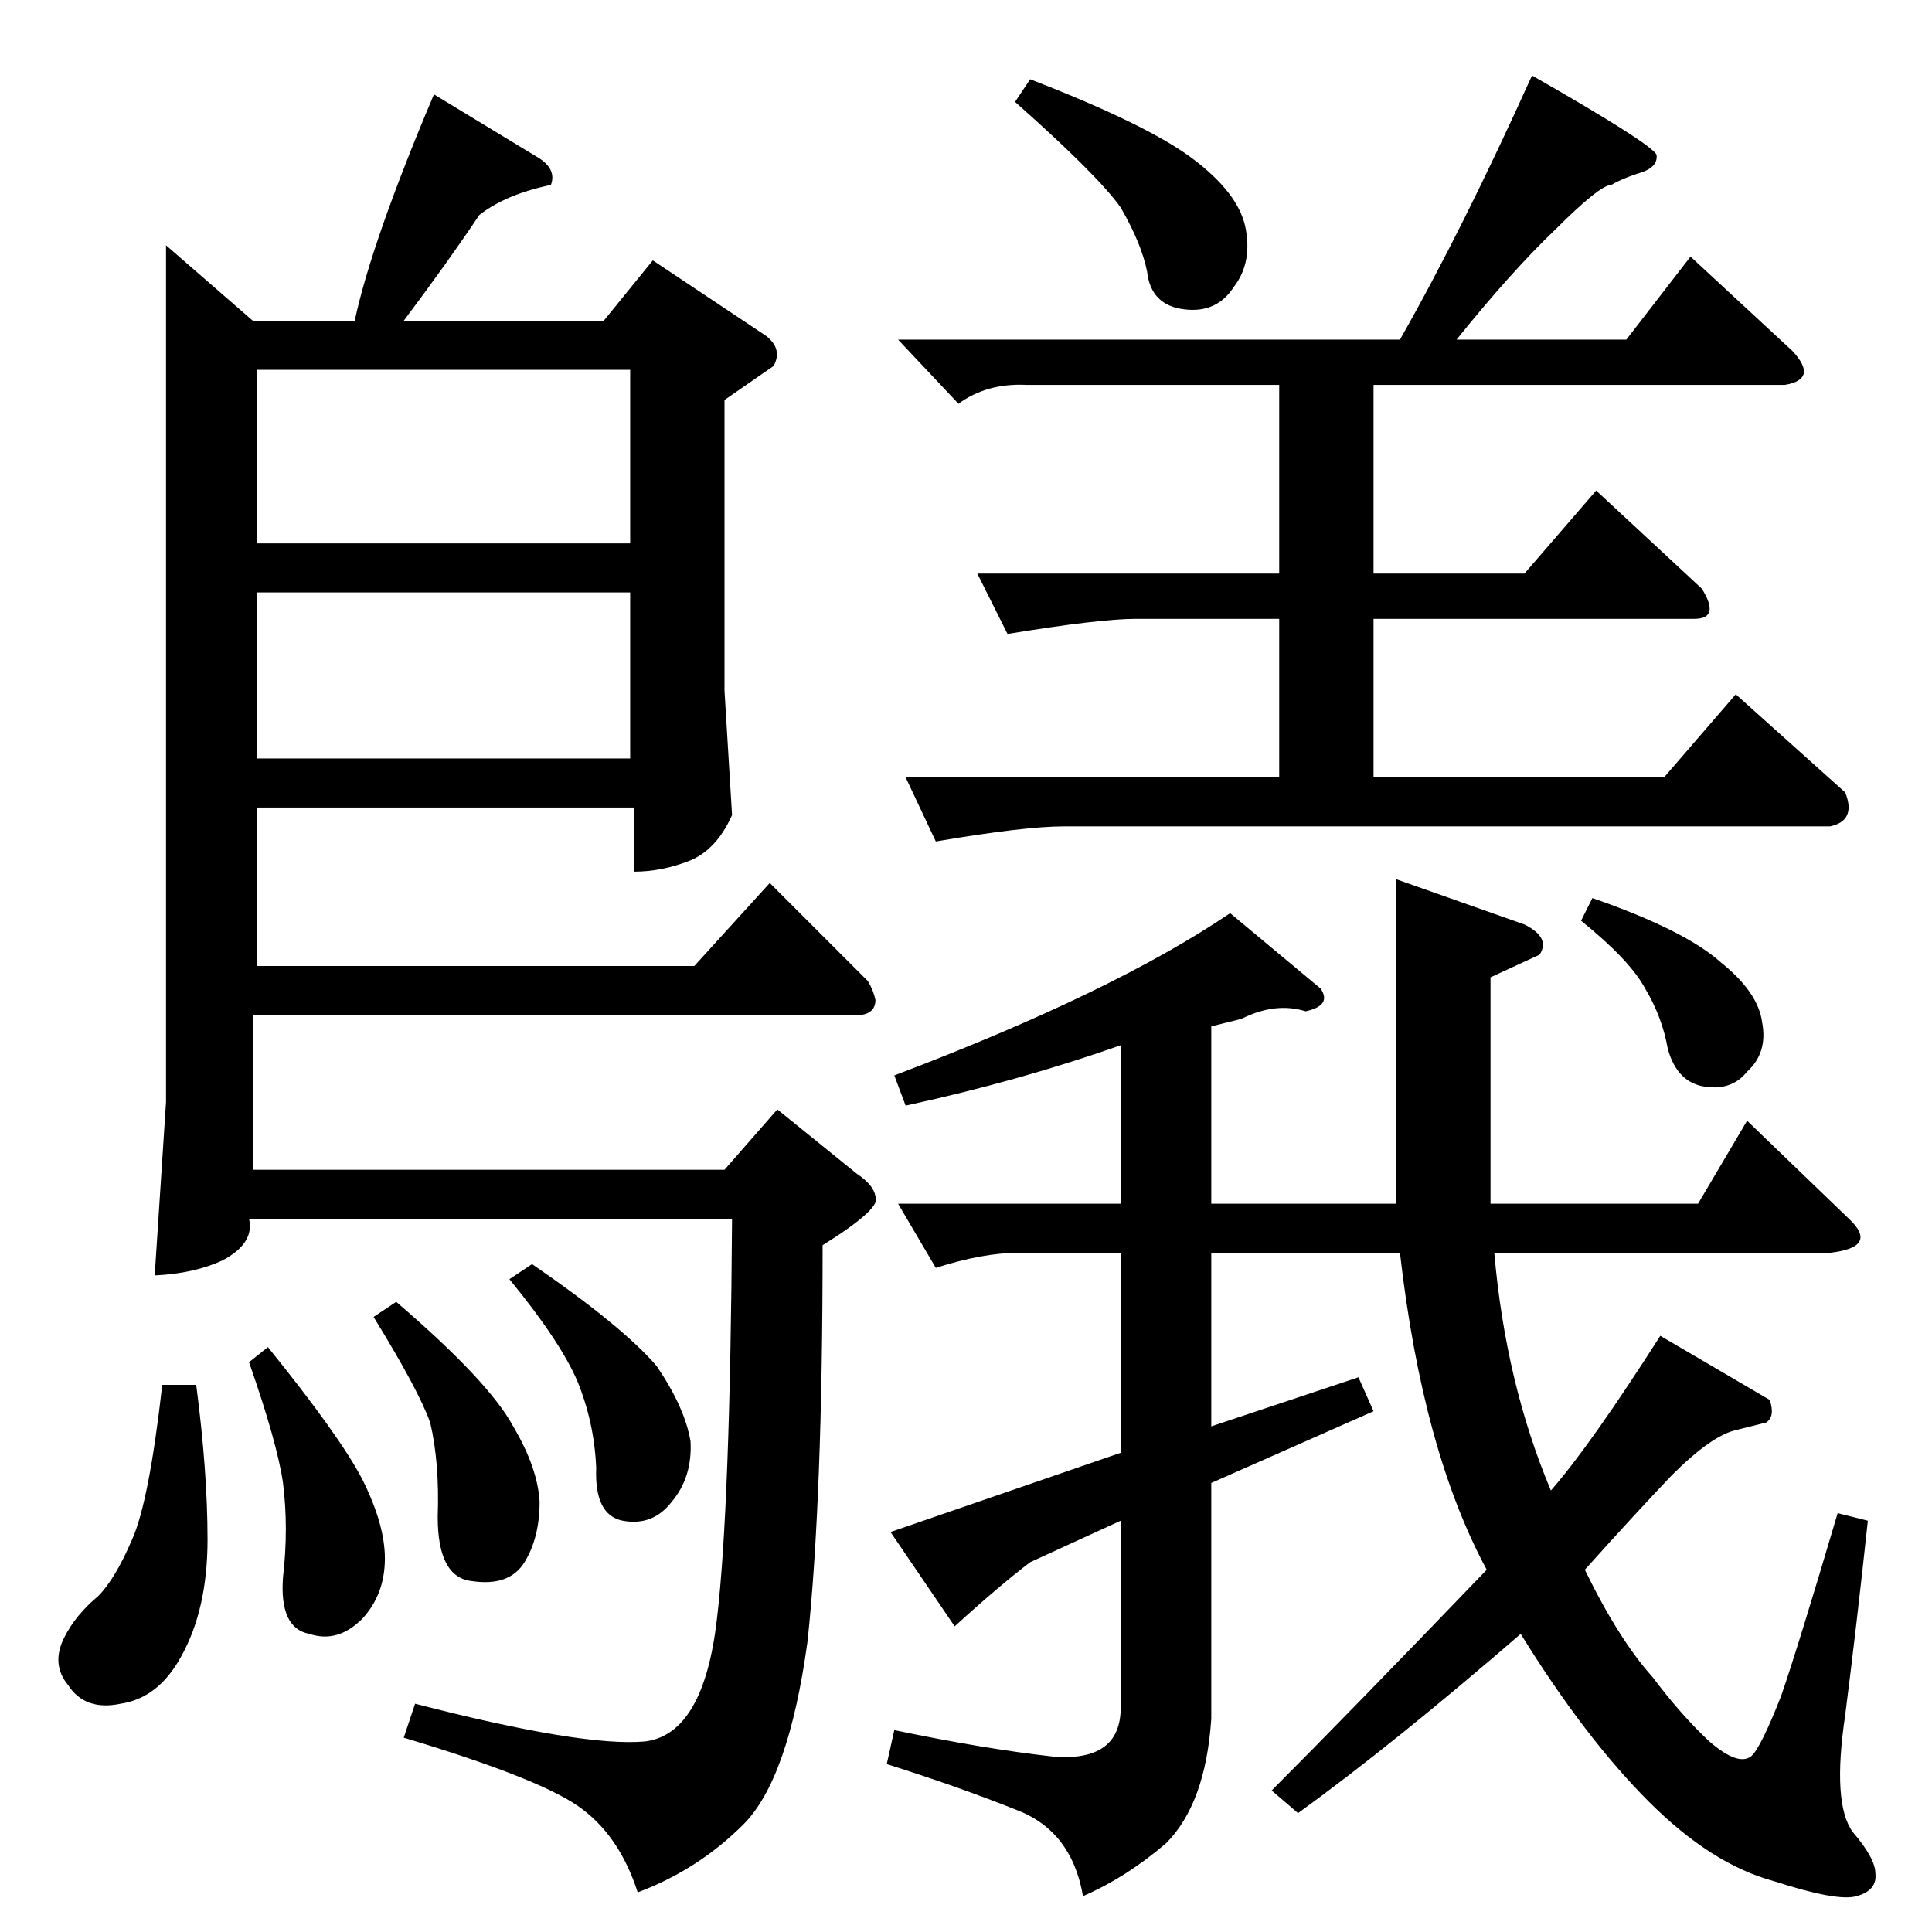<?xml version="1.0" standalone="no"?>
<!DOCTYPE svg PUBLIC "-//W3C//DTD SVG 1.1//EN" "http://www.w3.org/Graphics/SVG/1.1/DTD/svg11.dtd" >
<svg xmlns="http://www.w3.org/2000/svg" xmlns:xlink="http://www.w3.org/1999/xlink" version="1.1" viewBox="0 -205 1024 1024">
  <g transform="matrix(1 0 0 -1 0 819)">
   <path fill="currentColor"
d="M812 984q63 -36 66 -42q1 -7 -10 -10q-9 -3 -14 -6q-6 0 -30 -24q-23 -22 -52 -58h90l34 44l54 -50q14 -15 -4 -18h-218v-100h80l38 44l56 -52q10 -16 -4 -16h-170v-84h154l38 44l58 -52q6 -15 -8 -18h-406q-21 0 -68 -8l-16 34h198v84h-76q-19 0 -68 -8l-16 32h160v100
h-134q-21 1 -36 -10l-32 34h266q33 58 70 140v0v0zM538 970l8 12q62 -24 86 -42t28 -36q4 -19 -6 -32q-9 -14 -26 -12q-18 2 -20 20q-3 15 -14 34q-12 17 -56 56v0v0zM642 480v-94h98v172l68 -24q14 -7 8 -16l-26 -12v-120h110l26 44l54 -52q16 -15 -10 -18h-178
q6 -69 30 -126q21 24 58 82l58 -34q3 -9 -2 -12l-16 -4q-13 -3 -34 -24q-20 -21 -46 -50q18 -37 36 -57q15 -20 30 -34q15 -13 22 -8q5 4 16 32q9 26 30 97l16 -4q-6 -56 -12 -103q-7 -47 4 -62q12 -14 12 -22q1 -9 -10 -12q-10 -3 -44 8q-33 9 -66 42q-34 34 -68 89
q-67 -58 -118 -95l-14 12q39 39 114 117q-34 63 -46 168h-100v-92l78 26l8 -18l-86 -38v-125q-3 -45 -24 -66q-21 -18 -44 -28q-6 35 -36 46q-30 12 -68 24l4 18q48 -10 84 -14q36 -3 36 26v99l-48 -22q-17 -13 -40 -34l-34 50l122 42v106h-54q-19 0 -44 -8l-20 34h118v84
q-54 -19 -114 -32l-6 16q116 44 178 86l48 -40q6 -9 -8 -12q-16 5 -34 -4l-16 -4v0v0zM838 536l6 12q49 -17 68 -34q20 -16 22 -32q3 -16 -8 -26q-8 -10 -22 -8q-15 2 -20 20q-3 17 -12 32q-8 15 -34 36v0v0zM134 854h54q9 42 42 120l56 -34q9 -6 6 -14q-24 -5 -38 -16
q-16 -24 -40 -56h106l26 32l60 -40q9 -7 4 -16l-26 -18v-154l4 -66q-8 -18 -22 -24q-15 -6 -30 -6v34h-200v-84h232l40 44l52 -52q3 -5 4 -10q0 -7 -8 -8h-322v-82h250l28 32l42 -34q9 -6 10 -12q4 -6 -28 -26q0 -135 -8 -210q-10 -73 -34 -97t-56 -36q-10 31 -32 46t-92 36
l6 18q89 -23 122 -20q31 4 38 65q7 59 8 212h-256q3 -13 -14 -22q-15 -7 -36 -8l6 92v454l46 -40v0v0zM136 622h198v88h-198v-88v0v0zM136 736h198v92h-198v-92v0v0zM86 290h18q6 -46 6 -82q0 -37 -14 -62q-12 -22 -32 -25q-19 -4 -28 10q-9 11 -2 25q6 12 18 22q9 9 18 30
q9 20 16 82v0v0zM132 302l10 8q38 -47 50 -70q12 -24 12 -42q0 -19 -12 -32q-13 -13 -28 -8q-16 3 -14 30q3 26 0 50q-3 21 -18 64v0v0zM270 346l12 8q48 -33 66 -54q15 -22 18 -40q1 -19 -10 -32q-10 -13 -26 -10q-15 3 -14 28q-1 24 -10 46q-9 21 -36 54v0v0zM198 326
l12 8q49 -42 62 -66q13 -22 14 -40q0 -19 -8 -32t-28 -10q-18 2 -18 34q1 29 -4 50q-6 17 -30 56v0v0z" />
  </g>

</svg>
